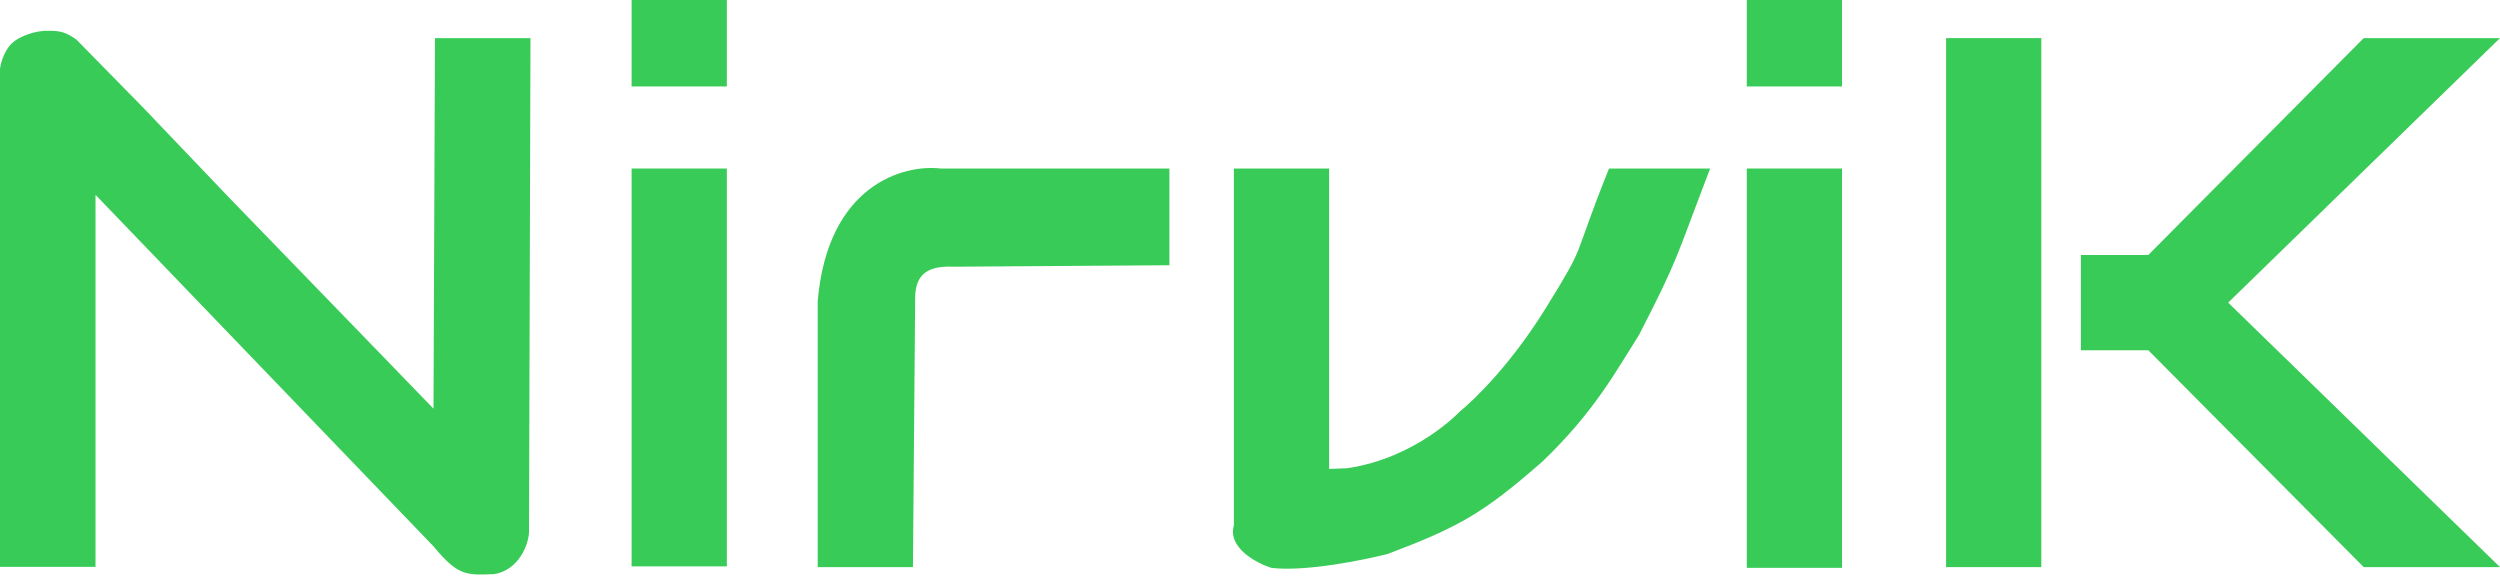 <svg width="1706" height="393" viewBox="0 0 1706 393" fill="none" xmlns="http://www.w3.org/2000/svg">
<rect width="1706" height="393" fill="none"/>
<path id="N" d="M0 386.81H65.18V132.956L295.817 372.818C312.5 393 318 392.5 336.931 391.807C353.777 389.409 361 371.5 361 362.5L362 26.018H296.82L295.817 278.872L254.704 236.397L156.432 134.955L97.269 72.991L52.144 27.017C45 22 41.5 21.02 33.091 21.02C23.866 20.621 13.51 25.168 10 28C3.5 32.5 0.501 42.508 0 47.006V386.81Z" fill="#39CB57"/>
<path id="dot-1-i" d="M496 0H431V59H496V0Z" fill="#39CB57"/>
<path id="i-1" d="M496 115H431V386.5H496V115Z" fill="#39CB57"/>
<path id="r" d="M624.5 204L623 387H558V205.5C564.8 125.9 616.833 112 642 115H798V181L650.5 182C629.5 181 624.5 190.5 624.5 204Z" fill="#39CB57"/>
<path id="v" d="M907 115H842V358.5C837.6 373.7 857.167 384.167 867.5 387.5C890.3 390.3 930 382.333 947 378C996 359.5 1012.5 350 1052.5 315C1088 281 1102.5 253.667 1118.5 228.5C1146 175 1143 177.5 1167 115H1098C1071.5 181 1083.84 163.368 1055 210C1031.5 248 1007 272 996 281C996 281 966.5 312.5 919.5 319.5L907 320V115Z" fill="#39CB57"/>
<path id="dot -2-i" d="M1257 59H1192V0H1257V59Z" fill="#39CB57"/>
<path id="i-2" d="M1257 115H1192V387.5H1257V115Z" fill="#39CB57"/>
<g id="K">
<path d="M1393 26H1328V387H1393V386.5V26Z" fill="#39CB57"/>
<path d="M1420 239V174H1466L1613 26H1706L1520.5 206.5L1706 387H1705H1613L1466 239H1420Z" fill="#39CB57"/>
</g>
</svg>
